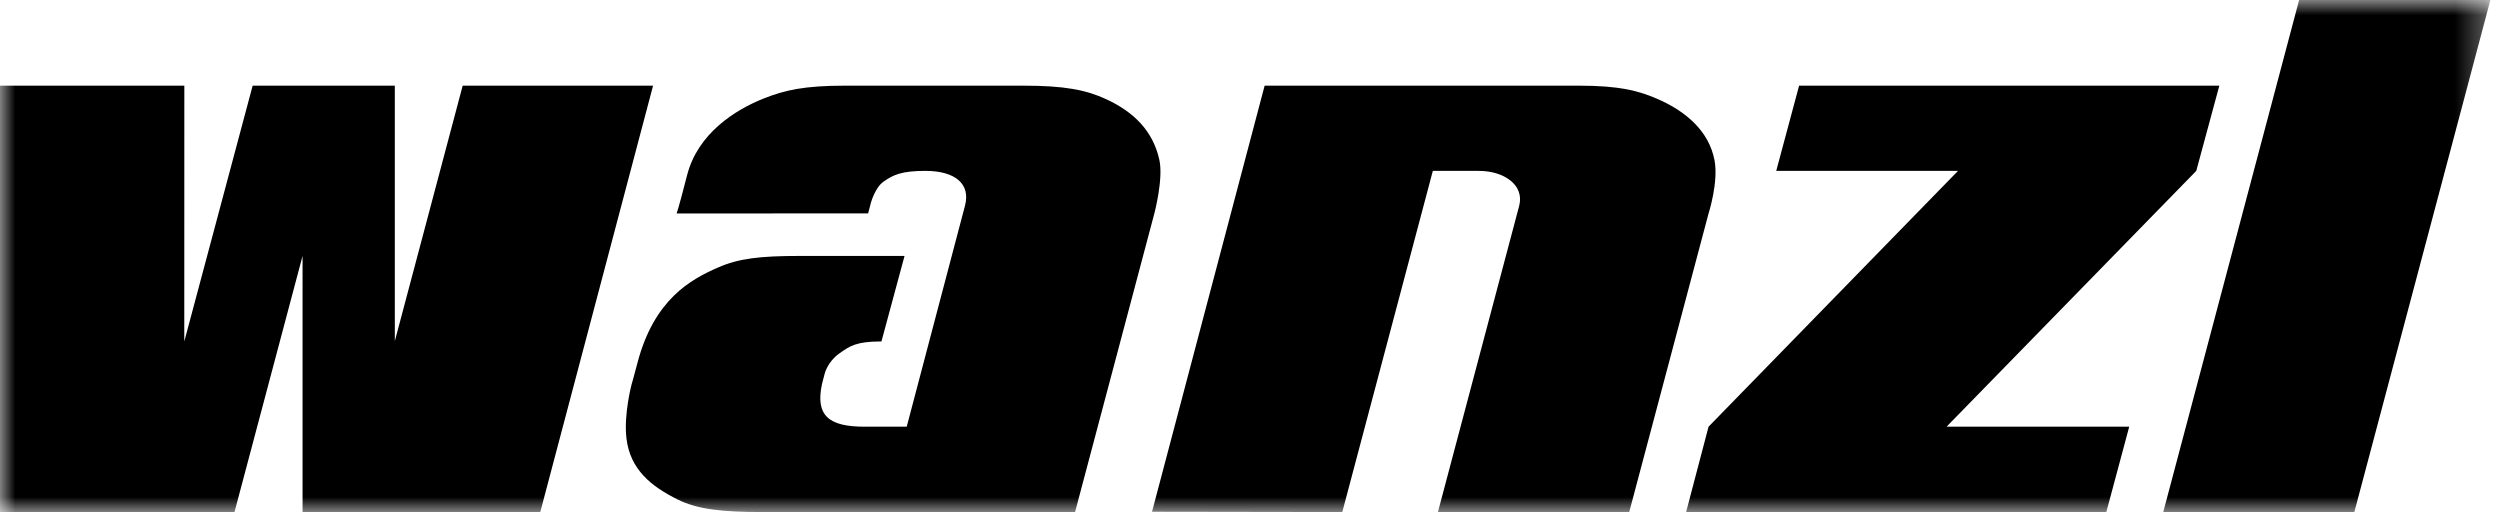 <svg width="83" height="17" viewBox="0 0 83 17" fill="none" xmlns="http://www.w3.org/2000/svg">
<g clip-path="url(#clip0_229_148887)">
<mask id="mask0_229_148887" style="mask-type:luminance" maskUnits="userSpaceOnUse" x="0" y="0" width="83" height="17">
<path d="M82.681 0H0V17H82.681V0Z" fill="white"/>
</mask>
<g mask="url(#mask0_229_148887)">
<path d="M13.108 2.844V11.325L15.361 2.844H21.682L17.937 17H10.045V8.497L7.785 17H0V2.844H6.12L6.118 11.337L8.388 2.844H13.108Z" fill="black"/>
<path d="M41.986 2.844C41.986 2.844 51.255 2.844 52.413 2.844C53.76 2.844 54.405 3.007 55.078 3.307C55.979 3.709 56.736 4.355 56.921 5.315C57.062 6.038 56.724 7.088 56.724 7.088L54.09 17H47.739L50.436 6.837C50.624 6.123 49.898 5.675 49.123 5.675L49.074 5.673H47.57L44.564 17L38.247 16.99L41.986 2.844Z" fill="black"/>
<path d="M73.682 2.844L72.916 5.673L64.626 14.166H70.69L69.93 17H55.979L56.724 14.166L65.006 5.673H58.971L59.73 2.844H73.682Z" fill="black"/>
<path d="M78.164 17H71.82L76.331 0H82.681L78.164 17Z" fill="black"/>
<path d="M28.7 14.166H30.103L32.039 6.823C32.227 6.109 31.717 5.673 30.721 5.673C29.948 5.673 29.651 5.8 29.322 6.039C29.047 6.239 28.913 6.735 28.913 6.735L28.822 7.084L22.464 7.088C22.464 7.088 22.53 6.916 22.811 5.818C23.167 4.431 24.399 3.648 25.372 3.263C26.059 2.993 26.702 2.844 28.049 2.844C28.049 2.844 32.825 2.844 33.984 2.844C35.331 2.844 36.053 2.982 36.723 3.292C37.654 3.721 38.285 4.359 38.492 5.314C38.628 5.939 38.326 7.081 38.326 7.081L35.692 17C34.655 17 25.771 17 25.326 17C23.979 17 23.166 16.913 22.504 16.586C21.613 16.146 20.919 15.582 20.798 14.552C20.704 13.761 20.969 12.76 20.969 12.76C20.969 12.76 21.021 12.596 21.161 12.058C21.712 9.941 22.93 9.277 23.843 8.879C24.519 8.584 25.21 8.497 26.556 8.497C26.556 8.497 28.368 8.497 30.031 8.497L29.264 11.336C28.423 11.336 28.215 11.486 27.858 11.74C27.473 12.014 27.378 12.411 27.378 12.411L27.291 12.745C27.061 13.807 27.526 14.166 28.7 14.166Z" fill="black"/>
</g>
</g>
<defs>
<clipPath id="clip0_229_148887">
<rect width="83" height="17" fill="white"/>
</clipPath>
</defs>
</svg>
